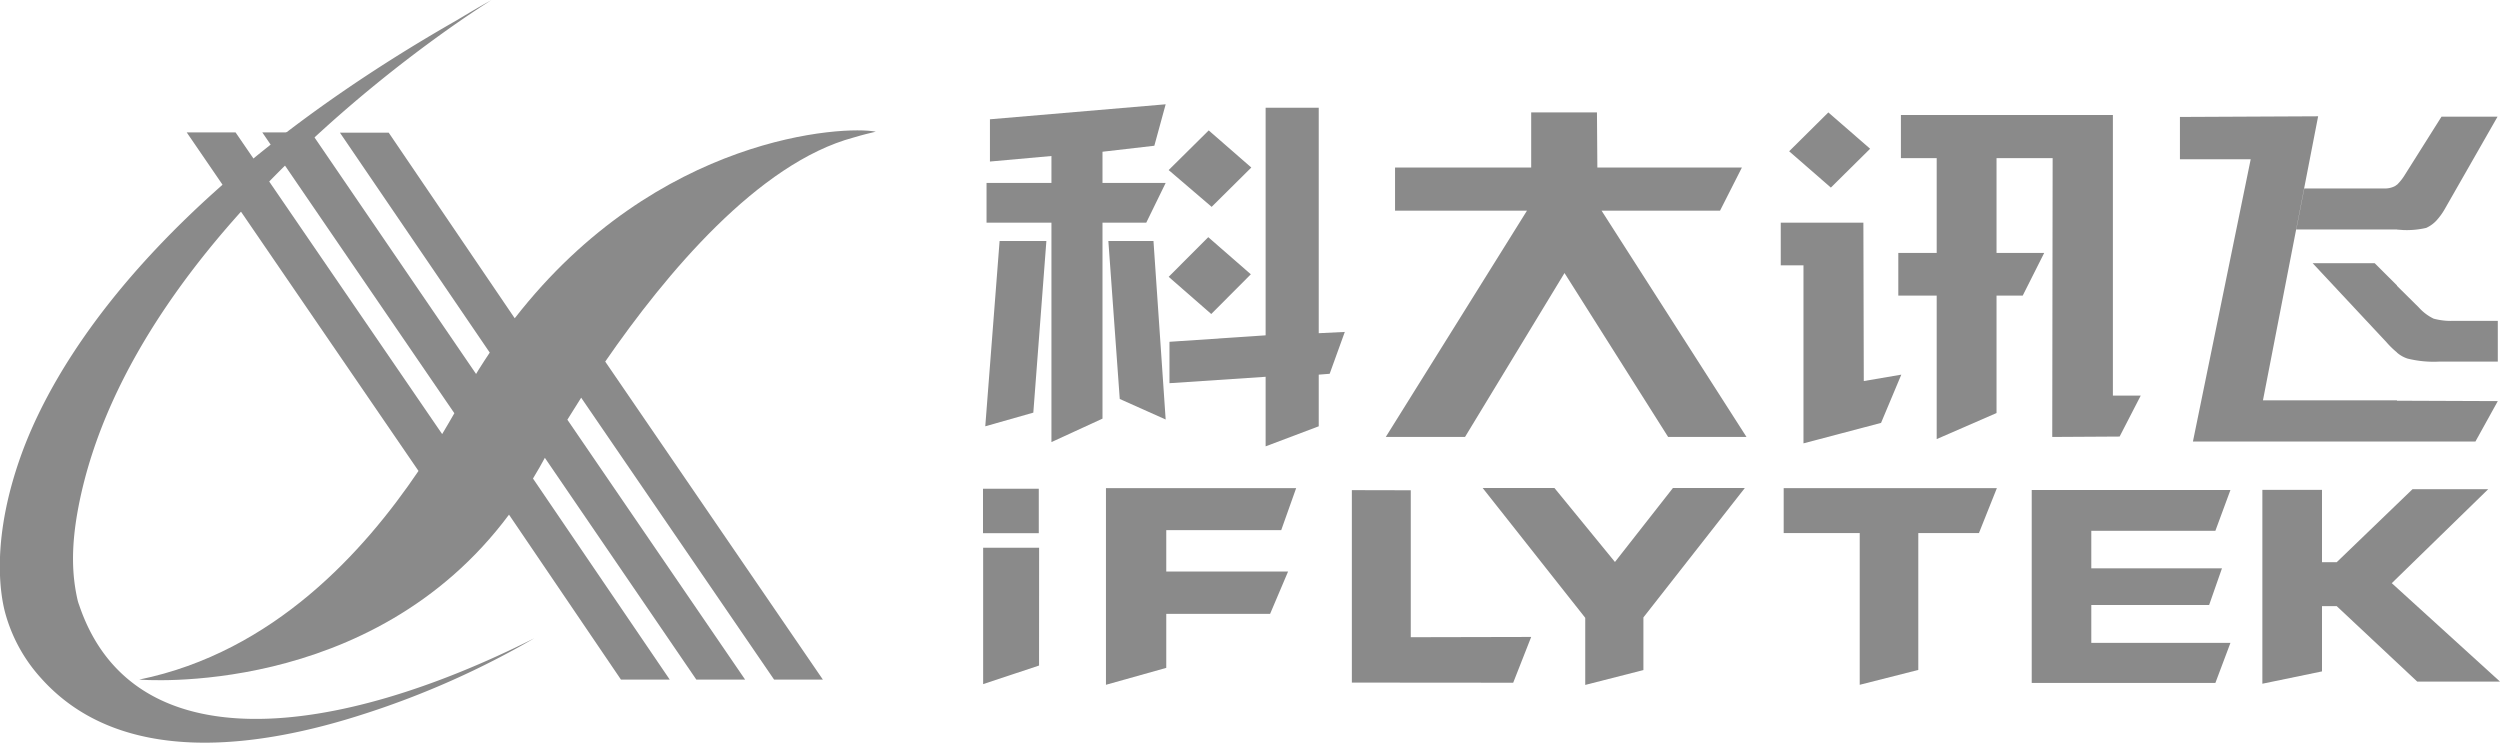 <svg id="图层_1" data-name="图层 1" xmlns="http://www.w3.org/2000/svg" viewBox="0 0 375.15 111.44"><defs><style>.cls-1,.cls-2{fill:#8a8a8a;}.cls-2{fill-rule:evenodd;}</style></defs><title>iflytek</title><rect class="cls-1" x="147.51" y="73.34" width="8.37" height="6.67"/><polygon class="cls-2" points="147.53 82.19 155.93 82.19 155.92 99.87 147.53 102.66 147.53 82.19"/><polygon class="cls-1" points="194.5 73.25 192.26 79.55 175.01 79.55 175.01 85.76 193.29 85.76 190.59 92.12 175.01 92.12 175.01 100.22 165.96 102.76 165.96 73.25 194.5 73.25"/><polygon class="cls-1" points="202.86 73.55 211.7 73.57 211.7 95.62 229.77 95.58 227.07 102.45 202.86 102.43 202.86 73.55"/><polygon class="cls-1" points="222.49 73.23 233.26 73.23 242.34 84.33 251.04 73.23 261.83 73.23 246.61 92.65 246.61 100.55 237.88 102.78 237.88 92.71 222.49 73.23"/><polygon class="cls-1" points="299.65 73.25 296.96 79.99 287.86 79.99 287.86 100.53 279.07 102.76 279.07 79.99 267.66 79.99 267.66 73.25 299.65 73.25"/><polygon class="cls-1" points="304.88 73.53 334.7 73.53 332.44 79.65 313.82 79.65 313.82 85.28 333.43 85.28 331.5 90.79 313.82 90.79 313.82 96.47 334.7 96.47 332.44 102.48 304.88 102.48 304.88 73.53"/><polygon class="cls-1" points="339.49 73.51 348.44 73.51 348.44 84.36 350.65 84.36 362.02 73.41 373.38 73.41 358.91 87.51 375.15 102.28 362.73 102.28 350.65 90.96 348.44 90.96 348.44 100.75 339.49 102.6 339.49 73.51"/><polygon class="cls-1" points="147.85 63.97 150 36.16 157.02 36.16 155.06 61.92 147.85 63.97"/><polygon class="cls-1" points="189.92 16.17 197.89 16.17 197.89 50 201.8 49.81 199.53 56.09 197.89 56.22 197.89 63.97 189.92 66.98 189.92 56.54 175.49 57.5 175.49 51.29 189.92 50.32 189.92 16.17"/><polygon class="cls-1" points="173.09 36.16 174.92 62.95 168.03 59.87 166.32 36.16 173.09 36.16"/><polygon class="cls-1" points="165.44 33.41 165.44 62.82 157.78 66.34 157.78 33.41 148.04 33.41 148.04 27.45 157.78 27.45 157.78 23.41 148.55 24.24 148.55 17.9 174.92 15.65 173.22 21.87 165.44 22.77 165.44 27.45 174.92 27.45 172.01 33.41 165.44 33.41"/><polygon class="cls-1" points="181.31 35.59 187.7 41.16 181.76 47.12 175.37 41.54 181.31 35.59"/><polygon class="cls-1" points="181.38 19.57 187.77 25.14 181.82 31.04 175.37 25.52 181.38 19.57"/><polygon class="cls-1" points="274.36 16.87 280.63 22.32 274.74 28.15 268.48 22.7 274.36 16.87"/><polygon class="cls-1" points="284.86 37.96 290.62 37.96 290.62 23.73 285.25 23.73 285.25 17.26 317.06 17.26 317.06 59.36 321.24 59.36 318.07 65.51 307.96 65.57 308.02 23.73 299.6 23.73 299.6 37.96 306.75 37.96 303.53 44.36 299.6 44.36 299.6 61.98 290.62 65.89 290.62 44.36 284.86 44.36 284.86 37.96"/><polygon class="cls-1" points="267.22 33.41 279.62 33.41 279.68 57.18 285.31 56.22 282.27 63.46 270.63 66.53 270.63 39.82 267.22 39.82 267.22 33.41"/><polygon class="cls-1" points="239.7 25.14 261.39 25.14 258.11 31.61 240.33 31.61 262.08 65.57 250.32 65.57 234.77 40.97 219.84 65.57 207.95 65.57 229.14 31.61 209.34 31.61 209.34 25.14 229.77 25.14 229.77 16.87 239.64 16.87 239.7 25.14"/><path class="cls-1" d="M470.77,418.87l15.13.06L482.54,425H470.77Zm0-7.18V401.63l3.3,3.27a7.1,7.1,0,0,0,2.21,1.66,10.08,10.08,0,0,0,2.9.33h6.72V413h-8.74a16.34,16.34,0,0,1-4.8-.45,4.57,4.57,0,0,1-1.59-.9m0-18.46v-6.72A7.77,7.77,0,0,0,472,384.9l5.45-8.65h8.41l-8,14a9.68,9.68,0,0,1-1.13,1.54,4.78,4.78,0,0,1-1.58,1.15,12.9,12.9,0,0,1-3.42.32Zm-11.83-17-8.28,42.62h20.11V425L440.15,425l8.67-42.36H438.2v-6.35Zm11.83,10.26c-.06.06-.18.12-.25.19a3.28,3.28,0,0,1-1.71.38H456.86l-1.2,6.15h15.11Zm0,15.12-3.34-3.33h-9.31l11.07,11.85a13.11,13.11,0,0,0,1.58,1.54Z" transform="translate(-111.08 -358.74)"/><path class="cls-1" d="M191.27,454.51c-29.75,15-60.25,18.95-68.32-5a5.79,5.79,0,0,1-.23-.74c-.86-3.78-1-8,.12-13.91,8.27-43.19,62-76.11,62-76.11-1.84,1-3.61,2.07-5.36,3.11-39.43,22.55-58.16,46.51-64.91,64.31-5,13.32-3.42,21.95-2.7,24.58a23.89,23.89,0,0,0,5.43,9.82c12,13.36,32.62,10.47,48.68,5.22A129.51,129.51,0,0,0,191.27,454.51Z" transform="translate(-111.08 -358.74)"/><path class="cls-1" d="M239.19,379.37c1.2-.32.44-.18,3.31-.87-4.62-.94-32.72.42-54.18,28l-18.91-27.85h-7.32l22.48,33c-.56.85-1.13,1.7-1.68,2.59l-.37.62-24.76-36.25h-7.32l28.82,42.14c-.56,1-1.17,2-1.83,3.13l-31-45.27h-7.33l34.78,50.8c-8.12,12-21.66,27.17-41.91,31.31,0,0,34.85,3,55.49-24.75l16.8,24.75h7.32l-20.52-30.17c.33-.56.66-1.12,1-1.7.21-.39.48-.88.78-1.41l22.73,33.28h7.32l-26.67-39q1-1.56,2.07-3.3l28.95,42.3h7.32L201.9,413C211,399.82,224.86,383.21,239.19,379.37Z" transform="translate(-111.08 -358.74)"/></svg>